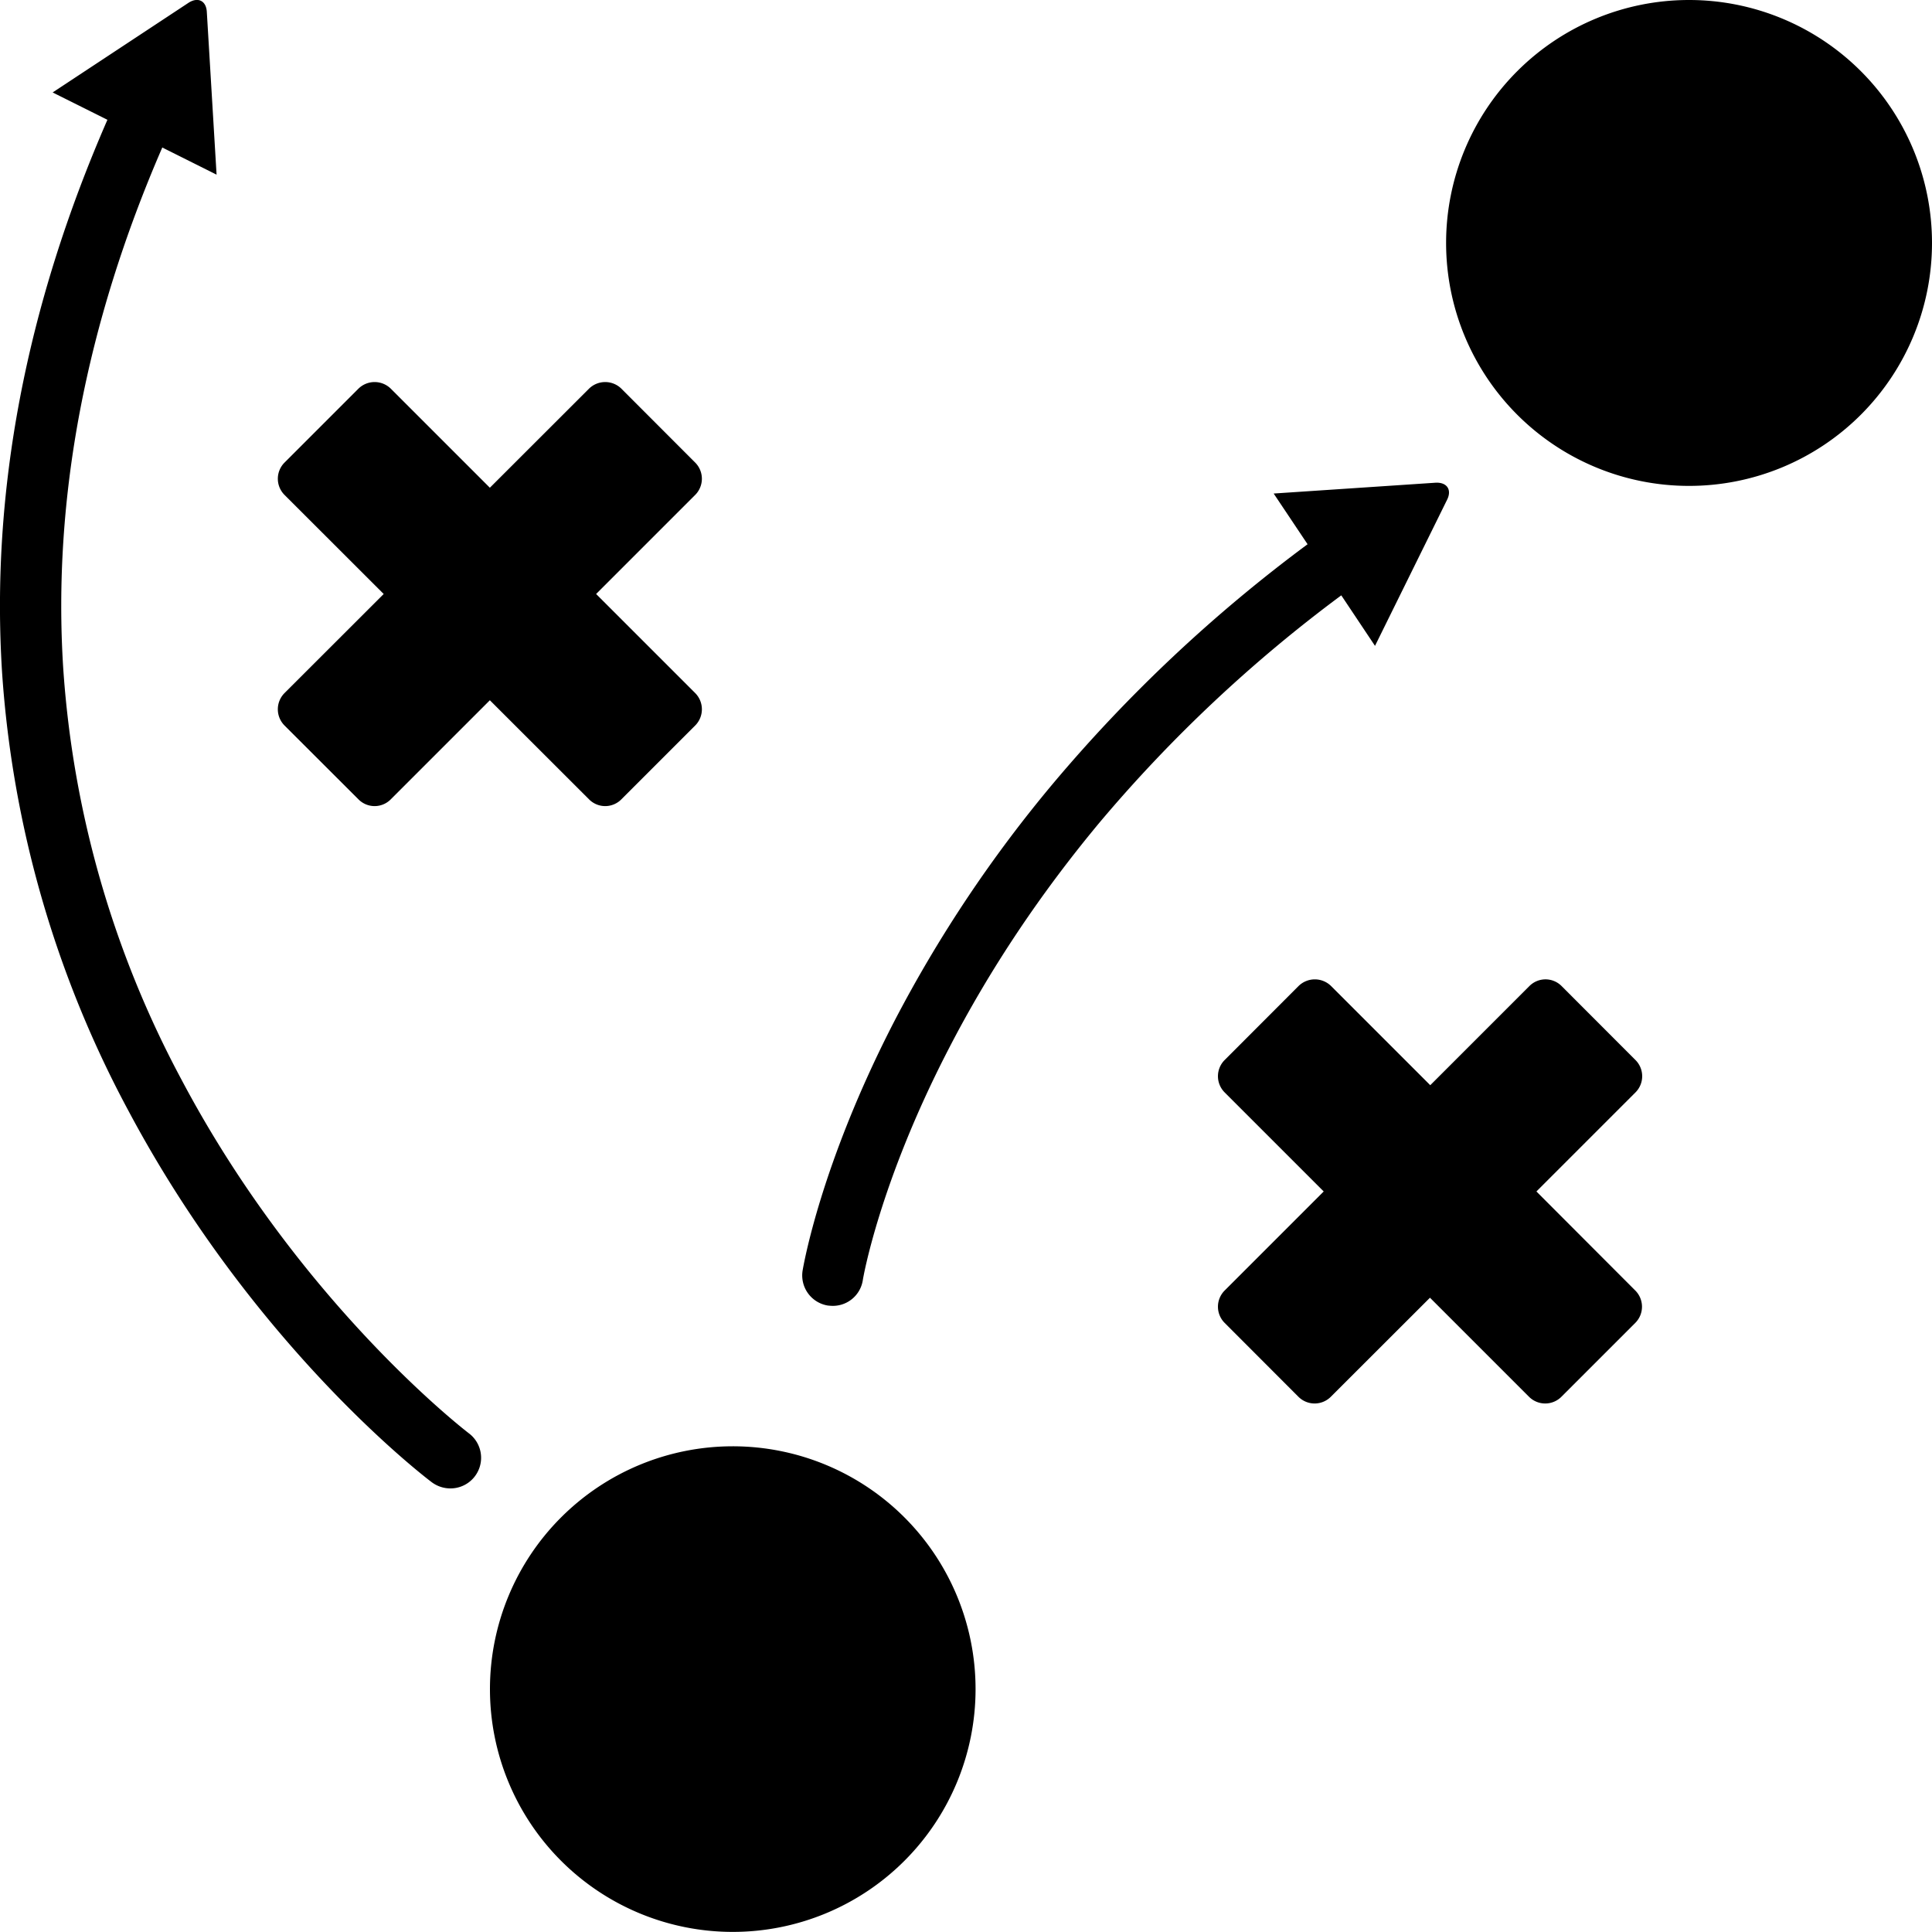 <svg xmlns="http://www.w3.org/2000/svg" width="20" height="20" viewBox="73.447 773.447 20 20"><path d="M76.393 780.958l.764.763a.235.235 0 0 0 .336 0l1.025-1.025 1.026 1.025a.235.235 0 0 0 .336 0l.763-.763a.238.238 0 0 0 0-.337l-1.025-1.025 1.025-1.025a.237.237 0 0 0 0-.336l-.763-.764a.239.239 0 0 0-.336 0l-1.026 1.025-1.025-1.025a.239.239 0 0 0-.336 0l-.764.764a.237.237 0 0 0 0 .336l1.026 1.025-1.026 1.025a.238.238 0 0 0 0 .337zm10.495 2.698l-.763.764a.237.237 0 0 0 0 .336l1.025 1.025-1.025 1.025a.237.237 0 0 0 0 .336l.763.764a.237.237 0 0 0 .336 0l1.026-1.025 1.025 1.025a.237.237 0 0 0 .336 0l.764-.764a.237.237 0 0 0 0-.336l-1.023-1.025 1.025-1.025a.237.237 0 0 0 0-.336l-.763-.764a.235.235 0 0 0-.336 0l-1.025 1.025-1.025-1.025a.24.24 0 0 0-.34 0zm-5.856 4.763a2.513 2.513 0 1 1 .001 5.027 2.513 2.513 0 0 1-.001-5.027zm9.901-14.972a2.515 2.515 0 1 1-.002 5.03 2.515 2.515 0 0 1 .002-5.03zm-6.579 8.104a13.614 13.614 0 0 0-1.648 2.466c-.764 1.479-.942 2.536-.95 2.58a.316.316 0 0 0 .261.365l.023.002a.314.314 0 0 0 .339-.266c.001-.011.169-1.002.887-2.39.424-.823.952-1.613 1.57-2.354a14.76 14.76 0 0 1 2.496-2.344l.349.523.746-1.512c.052-.104-.001-.183-.119-.177l-1.676.112.351.525a15.482 15.482 0 0 0-2.629 2.47zm-10.885-1.135a11.166 11.166 0 0 0 1.304 4.523c1.301 2.446 3.07 3.797 3.145 3.853a.323.323 0 0 0 .19.063.317.317 0 0 0 .192-.571c-.017-.013-1.746-1.336-2.977-3.666a10.493 10.493 0 0 1-1.222-4.261c-.11-1.748.235-3.561 1.026-5.383l.562.281-.101-1.684c-.006-.116-.091-.158-.188-.096l-1.408.929.567.283c-.845 1.936-1.21 3.859-1.09 5.729z"/></svg>